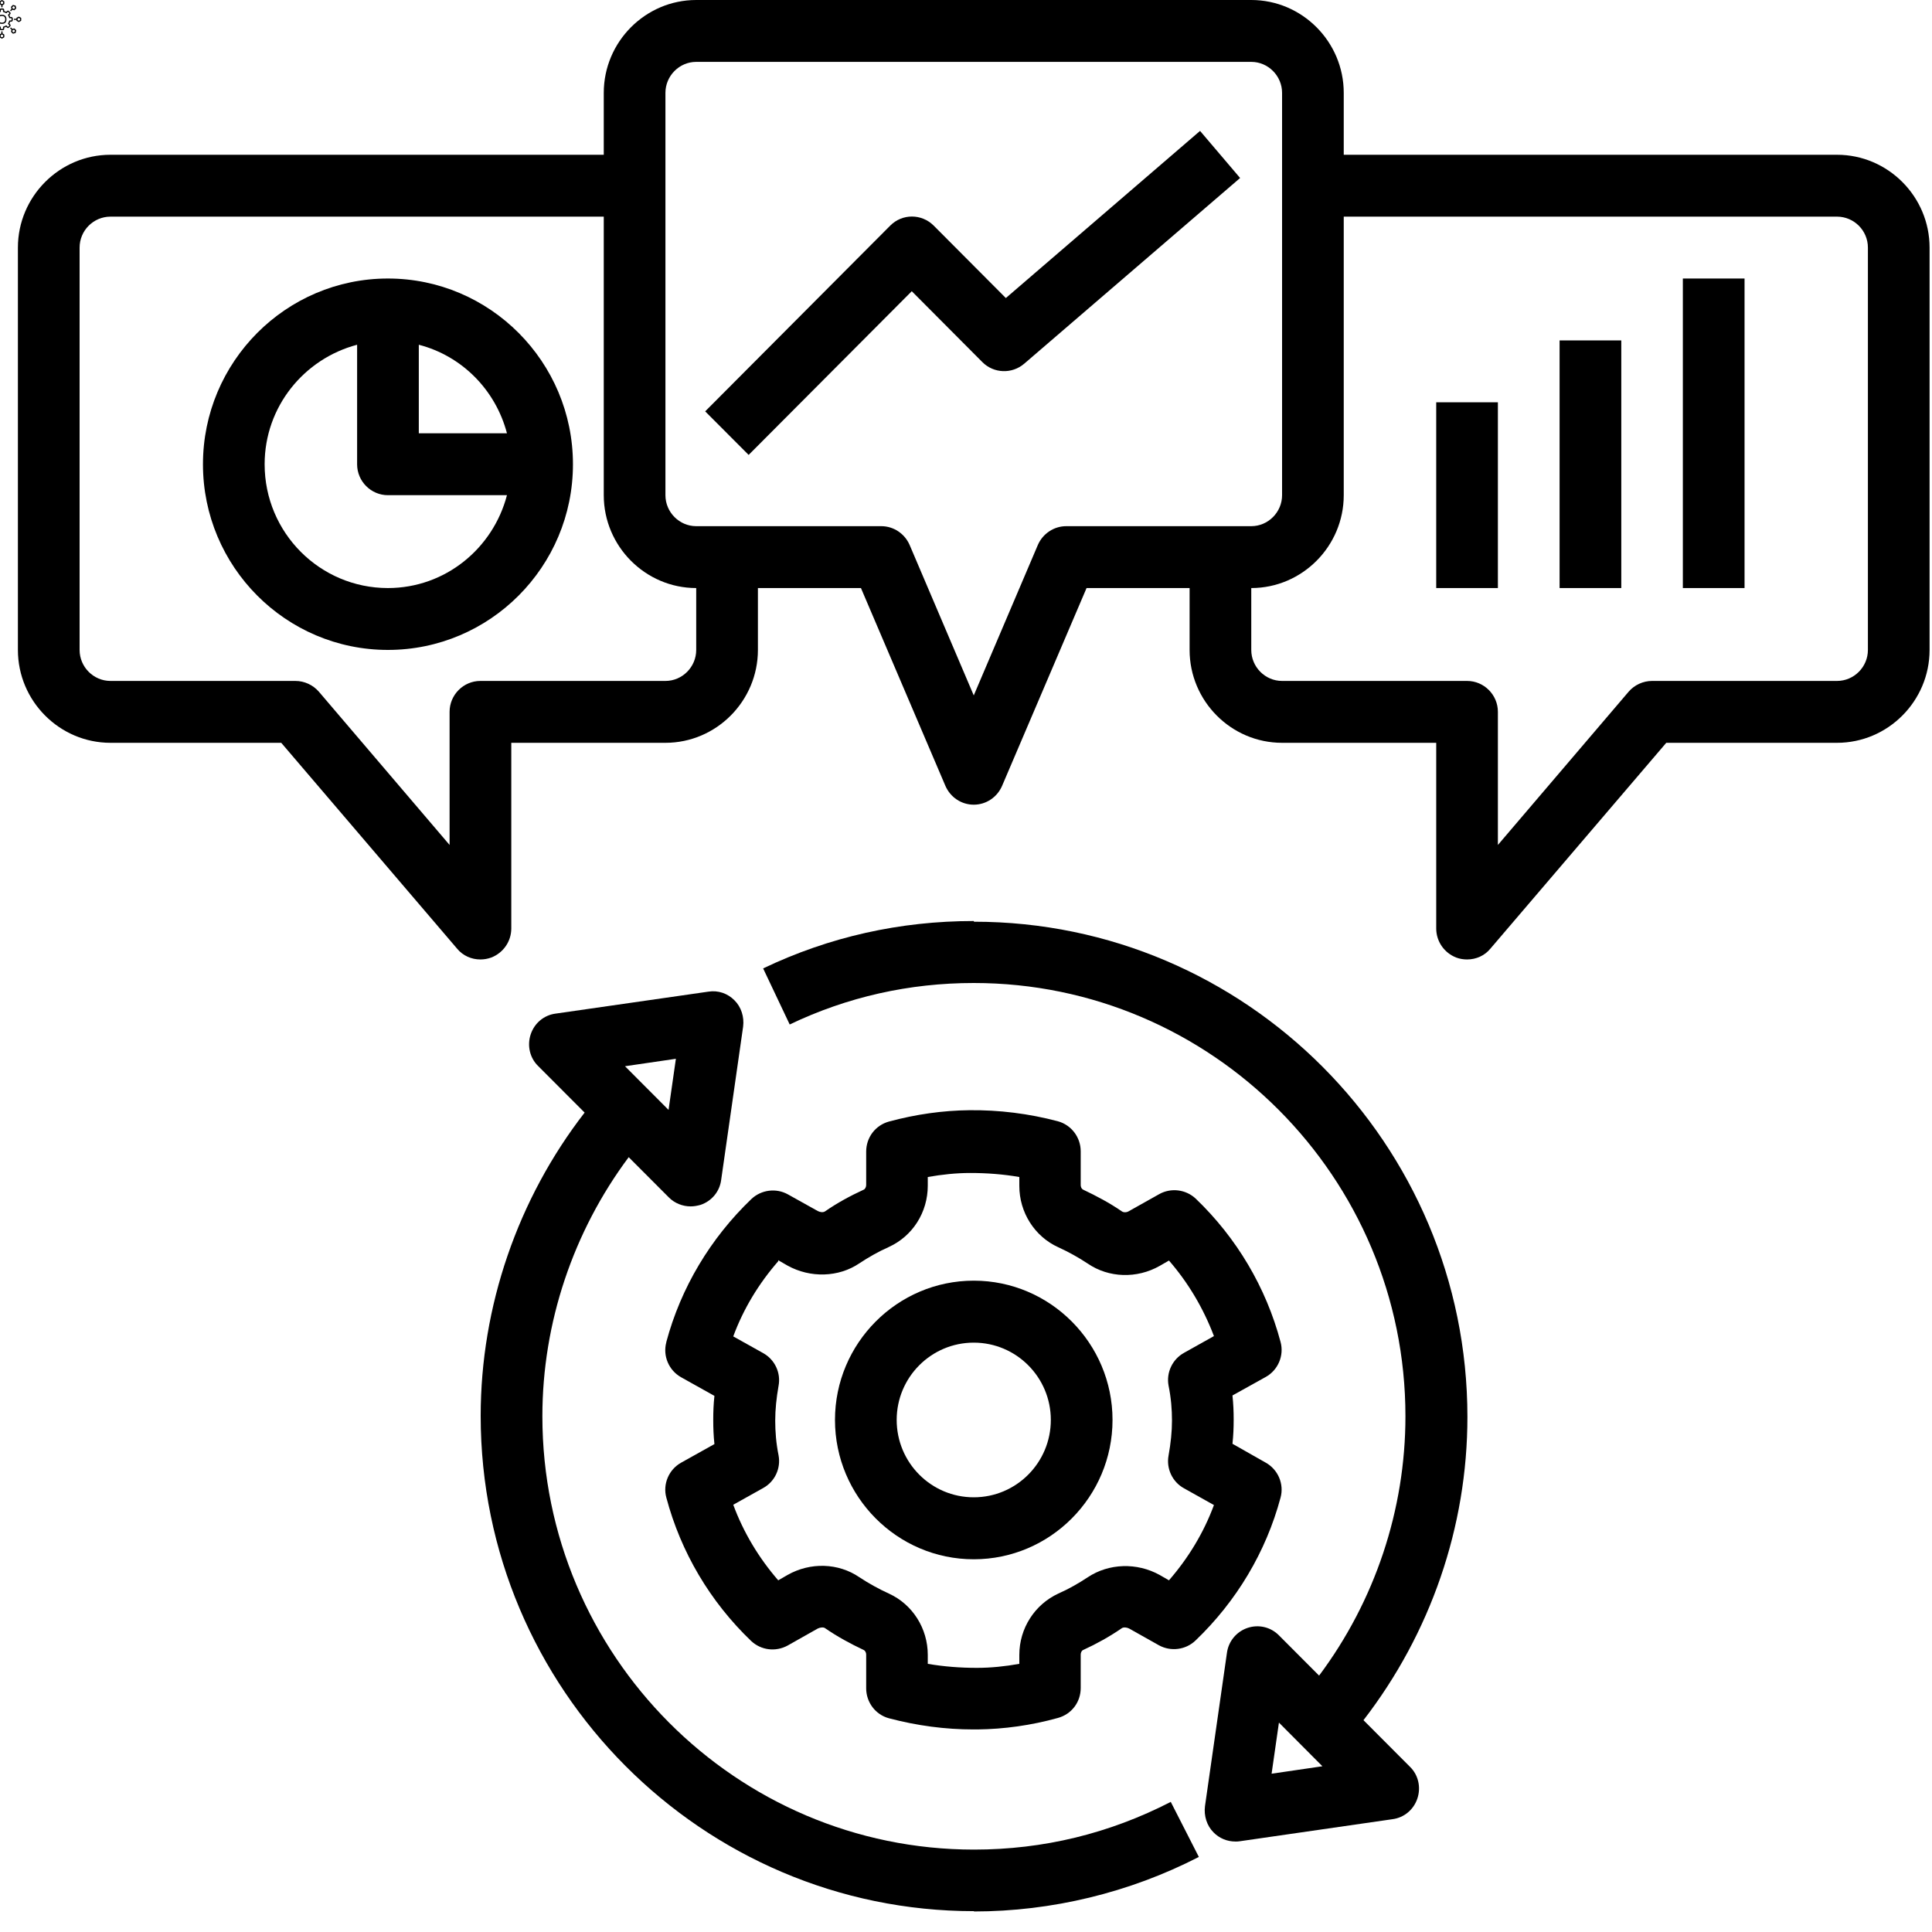 <svg xmlns="http://www.w3.org/2000/svg" xmlns:xlink="http://www.w3.org/1999/xlink" width="100" zoomAndPan="magnify" viewBox="0 0 75 75" height="100" preserveAspectRatio="xMidYMid meet" version="1.0"><defs><clipPath id="9a62346b06"><path d="M 0 0 L 0.824 0 L 0.824 1 L 0 1 Z M 0 0 " clip-rule="nonzero"/></clipPath><clipPath id="322758f0e7"><path d="M 0 0 L 0.824 0 L 0.824 1.5 L 0 1.5 Z M 0 0 " clip-rule="nonzero"/></clipPath><clipPath id="35736dbe6f"><path d="M 0 0 L 0.824 0 L 0.824 1 L 0 1 Z M 0 0 " clip-rule="nonzero"/></clipPath><clipPath id="003e288b76"><path d="M 0 1 L 0.824 1 L 0.824 1.5 L 0 1.5 Z M 0 1 " clip-rule="nonzero"/></clipPath><clipPath id="3aa2fe7991"><path d="M 0 0 L 0.824 0 L 0.824 1 L 0 1 Z M 0 0 " clip-rule="nonzero"/></clipPath><clipPath id="7a56380a88"><path d="M 0 1 L 0.824 1 L 0.824 1.5 L 0 1.5 Z M 0 1 " clip-rule="nonzero"/></clipPath><clipPath id="ef5e8f0ecc"><path d="M 18 38 L 47 38 L 47 74.25 L 18 74.25 Z M 18 38 " clip-rule="nonzero"/></clipPath><clipPath id="57184b38f2"><path d="M 0.676 0 L 74.926 0 L 74.926 38 L 0.676 38 Z M 0.676 0 " clip-rule="nonzero"/></clipPath></defs><g clip-path="url(#9a62346b06)"><path fill="#000000" d="M 0.391 0.402 L 0.422 0.434 C 0.422 0.434 0.422 0.434 0.422 0.438 L 0.477 0.379 L 0.543 0.395 C 0.555 0.398 0.559 0.395 0.566 0.391 L 0.625 0.332 C 0.629 0.324 0.633 0.316 0.629 0.309 L 0.609 0.23 C 0.609 0.223 0.602 0.215 0.594 0.215 L 0.516 0.195 C 0.508 0.191 0.5 0.195 0.492 0.199 L 0.434 0.258 C 0.43 0.266 0.426 0.273 0.43 0.281 L 0.445 0.348 Z M 0.516 0.242 L 0.566 0.258 L 0.582 0.309 L 0.543 0.348 L 0.492 0.332 L 0.477 0.281 Z M 0.516 0.242 " fill-opacity="1" fill-rule="nonzero"/></g><g clip-path="url(#322758f0e7)"><path fill="#000000" d="M 0.391 0.941 L 0.363 0.914 C 0.379 0.891 0.387 0.867 0.395 0.84 L 0.434 0.84 C 0.477 0.84 0.496 0.816 0.496 0.773 L 0.496 0.727 C 0.496 0.684 0.477 0.66 0.434 0.66 L 0.395 0.66 C 0.387 0.633 0.379 0.609 0.363 0.586 L 0.391 0.559 C 0.422 0.527 0.418 0.496 0.387 0.469 L 0.355 0.438 C 0.328 0.406 0.297 0.402 0.266 0.434 L 0.238 0.461 C 0.215 0.445 0.191 0.438 0.164 0.43 L 0.164 0.391 C 0.164 0.348 0.141 0.328 0.098 0.328 L 0.051 0.328 C 0.008 0.328 -0.012 0.348 -0.016 0.391 L -0.016 0.43 C -0.043 0.438 -0.066 0.445 -0.09 0.461 L -0.117 0.434 C -0.148 0.402 -0.18 0.406 -0.207 0.438 L -0.238 0.469 C -0.27 0.496 -0.273 0.527 -0.242 0.559 L -0.215 0.586 C -0.23 0.609 -0.238 0.633 -0.246 0.66 L -0.285 0.66 C -0.328 0.66 -0.348 0.684 -0.348 0.727 L -0.348 0.773 C -0.348 0.816 -0.328 0.84 -0.285 0.84 L -0.246 0.84 C -0.238 0.867 -0.23 0.891 -0.215 0.914 L -0.242 0.941 C -0.273 0.973 -0.27 1.004 -0.238 1.031 L -0.207 1.062 C -0.18 1.094 -0.148 1.098 -0.117 1.066 L -0.09 1.039 C -0.066 1.055 -0.043 1.062 -0.016 1.07 L -0.016 1.109 C -0.012 1.152 0.008 1.172 0.051 1.172 L 0.098 1.172 C 0.141 1.172 0.164 1.152 0.164 1.109 L 0.164 1.07 C 0.191 1.062 0.215 1.055 0.238 1.039 L 0.266 1.066 C 0.297 1.098 0.328 1.094 0.355 1.062 L 0.387 1.031 C 0.418 1.004 0.422 0.973 0.391 0.941 Z M 0.355 1 L 0.324 1.031 C 0.316 1.039 0.309 1.039 0.297 1.035 L 0.258 0.992 C 0.25 0.984 0.238 0.984 0.227 0.992 C 0.199 1.008 0.168 1.023 0.137 1.031 C 0.125 1.031 0.117 1.039 0.117 1.051 L 0.117 1.109 C 0.117 1.117 0.109 1.125 0.098 1.125 L 0.051 1.125 C 0.039 1.125 0.031 1.117 0.031 1.109 L 0.031 1.051 C 0.031 1.039 0.023 1.031 0.012 1.031 C -0.02 1.023 -0.051 1.008 -0.078 0.992 C -0.09 0.984 -0.102 0.984 -0.109 0.992 L -0.148 1.035 C -0.16 1.039 -0.168 1.039 -0.176 1.031 L -0.207 1 C -0.215 0.992 -0.215 0.984 -0.211 0.973 L -0.168 0.934 C -0.16 0.926 -0.16 0.914 -0.168 0.902 C -0.184 0.875 -0.199 0.844 -0.203 0.812 C -0.207 0.801 -0.215 0.793 -0.227 0.793 L -0.285 0.793 C -0.297 0.789 -0.301 0.785 -0.301 0.773 L -0.301 0.727 C -0.301 0.715 -0.297 0.711 -0.285 0.707 L -0.227 0.707 C -0.215 0.707 -0.207 0.699 -0.203 0.688 C -0.199 0.656 -0.184 0.625 -0.168 0.598 C -0.16 0.586 -0.16 0.574 -0.168 0.566 L -0.211 0.527 C -0.215 0.516 -0.215 0.508 -0.207 0.5 L -0.176 0.469 C -0.168 0.461 -0.16 0.461 -0.148 0.465 L -0.109 0.508 C -0.102 0.516 -0.09 0.516 -0.078 0.508 C -0.051 0.492 -0.02 0.477 0.012 0.469 C 0.023 0.469 0.031 0.461 0.031 0.449 L 0.031 0.391 C 0.031 0.383 0.039 0.375 0.051 0.375 L 0.098 0.375 C 0.109 0.375 0.117 0.379 0.117 0.391 L 0.117 0.449 C 0.117 0.461 0.125 0.469 0.137 0.469 C 0.168 0.477 0.199 0.492 0.227 0.508 C 0.238 0.516 0.25 0.516 0.258 0.508 L 0.297 0.465 C 0.309 0.461 0.316 0.461 0.324 0.469 L 0.355 0.5 C 0.363 0.508 0.363 0.516 0.359 0.527 L 0.316 0.566 C 0.309 0.574 0.309 0.586 0.316 0.598 C 0.332 0.625 0.348 0.656 0.355 0.688 C 0.355 0.699 0.363 0.707 0.375 0.707 L 0.434 0.707 C 0.445 0.711 0.449 0.715 0.449 0.727 L 0.449 0.773 C 0.449 0.785 0.445 0.789 0.434 0.793 L 0.375 0.793 C 0.363 0.793 0.355 0.801 0.355 0.812 C 0.348 0.844 0.332 0.875 0.316 0.902 C 0.309 0.914 0.309 0.926 0.316 0.934 L 0.359 0.973 C 0.363 0.984 0.363 0.992 0.355 1 Z M 0.355 1 " fill-opacity="1" fill-rule="nonzero"/></g><g clip-path="url(#35736dbe6f)"><path fill="#000000" d="M 0.074 0.574 C -0.043 0.574 -0.102 0.633 -0.102 0.75 C -0.102 0.867 -0.043 0.926 0.074 0.926 C 0.191 0.926 0.25 0.867 0.25 0.75 C 0.25 0.633 0.191 0.574 0.074 0.574 Z M 0.074 0.879 C -0.012 0.879 -0.055 0.836 -0.055 0.75 C -0.055 0.664 -0.012 0.621 0.074 0.621 C 0.16 0.621 0.203 0.664 0.203 0.75 C 0.203 0.836 0.16 0.879 0.074 0.879 Z M 0.074 0.879 " fill-opacity="1" fill-rule="nonzero"/><path fill="#000000" d="M -0.008 0.168 L 0.051 0.203 L 0.051 0.281 L 0.098 0.281 L 0.098 0.203 L 0.156 0.168 C 0.164 0.164 0.168 0.156 0.168 0.148 L 0.168 0.066 C 0.168 0.055 0.164 0.051 0.156 0.047 L 0.086 0.004 C 0.078 0 0.07 0 0.062 0.004 L -0.008 0.047 C -0.016 0.051 -0.02 0.055 -0.02 0.066 L -0.02 0.148 C -0.02 0.156 -0.016 0.164 -0.008 0.168 Z M 0.027 0.078 L 0.074 0.051 L 0.121 0.078 L 0.121 0.133 L 0.074 0.16 L 0.027 0.133 Z M 0.027 0.078 " fill-opacity="1" fill-rule="nonzero"/></g><g clip-path="url(#003e288b76)"><path fill="#000000" d="M 0.156 1.332 L 0.098 1.297 L 0.098 1.219 L 0.051 1.219 L 0.051 1.297 L -0.008 1.332 C -0.016 1.336 -0.02 1.344 -0.02 1.352 L -0.02 1.434 C -0.02 1.445 -0.016 1.449 -0.008 1.453 L 0.062 1.496 C 0.07 1.5 0.078 1.5 0.086 1.496 L 0.156 1.453 C 0.164 1.449 0.168 1.445 0.168 1.434 L 0.168 1.352 C 0.168 1.344 0.164 1.336 0.156 1.332 Z M 0.121 1.422 L 0.074 1.449 L 0.027 1.422 L 0.027 1.367 L 0.074 1.34 L 0.121 1.367 Z M 0.121 1.422 " fill-opacity="1" fill-rule="nonzero"/></g><g clip-path="url(#3aa2fe7991)"><path fill="#000000" d="M 0.812 0.688 L 0.742 0.648 C 0.734 0.645 0.727 0.645 0.719 0.648 L 0.648 0.688 C 0.641 0.691 0.637 0.699 0.637 0.711 L 0.637 0.727 L 0.543 0.727 L 0.543 0.773 L 0.637 0.773 L 0.637 0.789 C 0.637 0.801 0.641 0.809 0.648 0.812 L 0.719 0.852 C 0.727 0.855 0.734 0.855 0.742 0.852 L 0.812 0.812 C 0.82 0.809 0.824 0.801 0.824 0.789 L 0.824 0.711 C 0.824 0.699 0.82 0.691 0.812 0.688 Z M 0.777 0.777 L 0.73 0.805 L 0.684 0.777 L 0.684 0.723 L 0.73 0.695 L 0.777 0.723 Z M 0.777 0.777 " fill-opacity="1" fill-rule="nonzero"/></g><g clip-path="url(#7a56380a88)"><path fill="#000000" d="M 0.566 1.109 C 0.559 1.105 0.555 1.102 0.543 1.105 L 0.477 1.121 L 0.422 1.062 C 0.422 1.066 0.422 1.066 0.422 1.066 L 0.391 1.098 L 0.445 1.152 L 0.43 1.219 C 0.426 1.227 0.43 1.234 0.434 1.242 L 0.492 1.301 C 0.5 1.305 0.508 1.309 0.516 1.305 L 0.594 1.285 C 0.602 1.285 0.609 1.277 0.609 1.27 L 0.629 1.191 C 0.633 1.184 0.629 1.176 0.625 1.168 Z M 0.566 1.242 L 0.516 1.258 L 0.477 1.219 L 0.492 1.168 L 0.543 1.152 L 0.582 1.191 Z M 0.566 1.242 " fill-opacity="1" fill-rule="nonzero"/></g><g clip-path="url(#ef5e8f0ecc)"><path fill="#000000" d="M 37.801 74.203 C 40.828 74.203 43.855 73.469 46.539 72.086 L 45.449 69.949 C 43.066 71.176 40.504 71.801 37.812 71.801 C 28.574 71.801 21.055 64.254 21.055 54.98 C 21.055 51.352 22.254 47.805 24.406 44.922 L 25.965 46.484 C 26.191 46.711 26.5 46.832 26.812 46.832 C 26.945 46.832 27.062 46.809 27.195 46.773 C 27.625 46.629 27.938 46.258 27.996 45.801 L 28.848 39.852 C 28.895 39.48 28.777 39.094 28.512 38.832 C 28.25 38.566 27.879 38.434 27.496 38.496 L 21.57 39.348 C 21.117 39.406 20.746 39.719 20.602 40.152 C 20.457 40.586 20.566 41.066 20.887 41.379 L 22.695 43.191 C 20.098 46.543 18.66 50.715 18.66 54.965 C 18.66 65.562 27.258 74.191 37.812 74.191 Z M 26.238 41.102 L 25.953 43.086 L 24.262 41.391 Z M 26.238 41.102 " fill-opacity="1" fill-rule="nonzero"/></g><path fill="#000000" d="M 37.801 35.754 C 34.941 35.754 32.188 36.367 29.625 37.594 L 30.656 39.77 C 32.895 38.699 35.301 38.16 37.801 38.16 C 47.039 38.16 54.559 45.703 54.559 54.98 C 54.559 58.617 53.371 62.152 51.207 65.047 L 49.648 63.484 C 49.328 63.16 48.859 63.051 48.43 63.195 C 48 63.34 47.688 63.715 47.629 64.168 L 46.777 70.117 C 46.73 70.488 46.848 70.875 47.113 71.137 C 47.34 71.367 47.641 71.488 47.961 71.488 C 48.023 71.488 48.07 71.488 48.129 71.477 L 54.055 70.621 C 54.508 70.562 54.879 70.25 55.023 69.816 C 55.168 69.383 55.059 68.902 54.738 68.59 L 52.93 66.777 C 55.527 63.414 56.965 59.281 56.965 55.004 C 56.965 44.406 48.371 35.781 37.812 35.781 Z M 49.363 68.855 L 49.648 66.871 L 51.336 68.566 Z M 49.363 68.855 " fill-opacity="1" fill-rule="nonzero"/><path fill="#000000" d="M 25.867 52.105 C 25.723 52.637 25.965 53.199 26.441 53.465 L 27.734 54.188 C 27.699 54.5 27.688 54.809 27.688 55.121 C 27.688 55.434 27.699 55.734 27.734 56.059 L 26.441 56.781 C 25.965 57.047 25.723 57.609 25.867 58.137 C 26.43 60.254 27.566 62.176 29.16 63.703 C 29.543 64.062 30.105 64.133 30.57 63.883 L 31.746 63.219 C 31.84 63.172 31.973 63.16 32.031 63.207 C 32.5 63.531 33.012 63.809 33.527 64.051 C 33.598 64.086 33.625 64.168 33.625 64.23 L 33.625 65.539 C 33.625 66.082 33.984 66.562 34.508 66.703 C 35.598 66.992 36.699 67.137 37.789 67.137 C 37.836 67.137 37.883 67.137 37.945 67.137 C 38.973 67.125 40.027 66.98 41.066 66.691 C 41.594 66.547 41.953 66.082 41.953 65.527 L 41.953 64.23 C 41.953 64.156 41.988 64.074 42.051 64.051 C 42.578 63.809 43.078 63.531 43.547 63.207 C 43.617 63.16 43.738 63.172 43.832 63.219 L 44.992 63.871 C 45.449 64.121 46.023 64.051 46.406 63.688 C 48 62.164 49.148 60.242 49.711 58.137 C 49.855 57.609 49.613 57.047 49.137 56.781 L 47.844 56.047 C 47.879 55.734 47.891 55.422 47.891 55.109 C 47.891 54.797 47.879 54.5 47.844 54.172 L 49.137 53.453 C 49.613 53.188 49.855 52.625 49.711 52.094 C 49.148 49.98 48.012 48.059 46.418 46.531 C 46.035 46.172 45.461 46.102 45.008 46.352 L 43.832 47.012 C 43.738 47.074 43.617 47.074 43.547 47.023 C 43.078 46.699 42.562 46.426 42.051 46.184 C 41.977 46.148 41.953 46.062 41.953 46.004 L 41.953 44.695 C 41.953 44.152 41.594 43.672 41.066 43.527 C 39.93 43.227 38.781 43.086 37.633 43.098 C 36.605 43.109 35.562 43.254 34.508 43.539 C 33.984 43.684 33.625 44.152 33.625 44.707 L 33.625 46.004 C 33.625 46.074 33.586 46.16 33.527 46.184 C 33 46.426 32.5 46.699 32.031 47.023 C 31.961 47.074 31.84 47.062 31.746 47.012 L 30.582 46.363 C 30.129 46.113 29.555 46.184 29.172 46.543 C 27.578 48.07 26.43 49.992 25.867 52.094 Z M 30.211 48.922 L 30.57 49.129 C 31.457 49.621 32.559 49.586 33.359 49.043 C 33.719 48.805 34.102 48.586 34.508 48.406 C 35.43 47.984 36.016 47.062 36.016 46.027 L 36.016 45.691 C 36.566 45.594 37.117 45.535 37.668 45.535 C 38.305 45.535 38.938 45.582 39.57 45.691 L 39.57 46.039 C 39.57 47.062 40.16 48 41.082 48.418 C 41.477 48.598 41.871 48.816 42.23 49.055 C 43.043 49.609 44.133 49.645 45.02 49.141 L 45.379 48.934 C 46.133 49.801 46.719 50.797 47.125 51.867 L 45.965 52.516 C 45.508 52.77 45.27 53.285 45.363 53.789 C 45.461 54.27 45.496 54.715 45.496 55.148 C 45.496 55.578 45.449 56.023 45.363 56.504 C 45.27 57.008 45.508 57.527 45.965 57.777 L 47.125 58.426 C 46.73 59.496 46.133 60.48 45.379 61.348 L 45.02 61.141 C 44.133 60.648 43.043 60.688 42.23 61.227 C 41.871 61.465 41.488 61.684 41.082 61.863 C 40.172 62.285 39.57 63.207 39.57 64.242 L 39.57 64.59 C 39.023 64.688 38.473 64.746 37.922 64.746 C 37.285 64.746 36.652 64.699 36.016 64.59 L 36.016 64.242 C 36.016 63.219 35.43 62.285 34.508 61.863 C 34.113 61.684 33.719 61.465 33.359 61.227 C 32.547 60.672 31.457 60.637 30.57 61.141 L 30.211 61.348 C 29.457 60.48 28.859 59.484 28.465 58.414 L 29.625 57.766 C 30.082 57.516 30.32 56.996 30.223 56.492 C 30.129 56.023 30.094 55.578 30.094 55.148 C 30.094 54.715 30.141 54.27 30.223 53.801 C 30.32 53.297 30.082 52.781 29.625 52.527 L 28.465 51.879 C 28.859 50.809 29.457 49.824 30.211 48.961 Z M 30.211 48.922 " fill-opacity="1" fill-rule="nonzero"/><path fill="#000000" d="M 37.801 60.531 C 40.77 60.531 43.188 58.102 43.188 55.121 C 43.188 52.145 40.77 49.715 37.801 49.715 C 34.832 49.715 32.414 52.145 32.414 55.121 C 32.414 58.102 34.832 60.531 37.801 60.531 Z M 37.801 52.121 C 39.453 52.121 40.793 53.465 40.793 55.121 C 40.793 56.781 39.453 58.125 37.801 58.125 C 36.148 58.125 34.809 56.781 34.809 55.121 C 34.809 53.465 36.148 52.121 37.801 52.121 Z M 37.801 52.121 " fill-opacity="1" fill-rule="nonzero"/><g clip-path="url(#57184b38f2)"><path fill="#000000" d="M 71.312 6.008 L 52.164 6.008 L 52.164 3.605 C 52.164 1.621 50.547 0 48.574 0 L 27.027 0 C 25.055 0 23.438 1.621 23.438 3.605 L 23.438 6.008 L 4.289 6.008 C 2.312 6.008 0.695 7.629 0.695 9.613 L 0.695 25.23 C 0.695 27.215 2.312 28.836 4.289 28.836 L 10.918 28.836 L 17.742 36.824 C 17.969 37.102 18.305 37.246 18.648 37.246 C 18.793 37.246 18.926 37.223 19.07 37.172 C 19.535 36.992 19.848 36.547 19.848 36.043 L 19.848 28.836 L 25.832 28.836 C 27.805 28.836 29.422 27.215 29.422 25.23 L 29.422 22.828 L 33.422 22.828 L 36.699 30.504 C 36.891 30.949 37.32 31.238 37.801 31.238 C 38.281 31.238 38.711 30.949 38.902 30.504 L 42.18 22.828 L 46.18 22.828 L 46.18 25.23 C 46.18 27.215 47.793 28.836 49.77 28.836 L 55.754 28.836 L 55.754 36.043 C 55.754 36.547 56.066 36.992 56.531 37.172 C 56.664 37.223 56.809 37.246 56.953 37.246 C 57.297 37.246 57.633 37.102 57.859 36.824 L 64.684 28.836 L 71.312 28.836 C 73.289 28.836 74.906 27.215 74.906 25.23 L 74.906 9.613 C 74.906 7.629 73.289 6.008 71.312 6.008 Z M 27.027 25.23 C 27.027 25.891 26.488 26.434 25.832 26.434 L 18.648 26.434 C 17.992 26.434 17.453 26.973 17.453 27.633 L 17.453 32.801 L 12.379 26.852 C 12.152 26.59 11.816 26.434 11.469 26.434 L 4.289 26.434 C 3.629 26.434 3.09 25.891 3.09 25.23 L 3.09 9.613 C 3.09 8.949 3.629 8.41 4.289 8.41 L 23.438 8.41 L 23.438 19.223 C 23.438 21.207 25.055 22.828 27.027 22.828 Z M 41.391 20.426 C 40.914 20.426 40.48 20.715 40.289 21.156 L 37.801 26.996 L 35.312 21.156 C 35.121 20.715 34.688 20.426 34.211 20.426 L 27.027 20.426 C 26.371 20.426 25.832 19.883 25.832 19.223 L 25.832 3.605 C 25.832 2.945 26.371 2.402 27.027 2.402 L 48.574 2.402 C 49.23 2.402 49.77 2.945 49.77 3.605 L 49.77 19.223 C 49.77 19.883 49.23 20.426 48.574 20.426 Z M 72.512 25.23 C 72.512 25.891 71.973 26.434 71.312 26.434 L 64.133 26.434 C 63.785 26.434 63.449 26.59 63.223 26.852 L 58.148 32.801 L 58.148 27.633 C 58.148 26.973 57.609 26.434 56.953 26.434 L 49.77 26.434 C 49.113 26.434 48.574 25.891 48.574 25.23 L 48.574 22.828 C 50.547 22.828 52.164 21.207 52.164 19.223 L 52.164 8.41 L 71.312 8.41 C 71.973 8.41 72.512 8.949 72.512 9.613 Z M 72.512 25.23 " fill-opacity="1" fill-rule="nonzero"/></g><path fill="#000000" d="M 39.059 11.582 L 36.246 8.758 C 35.777 8.289 35.023 8.289 34.559 8.758 L 27.375 15.969 L 29.062 17.66 L 35.395 11.305 L 38.137 14.059 C 38.578 14.5 39.285 14.527 39.762 14.117 L 48.141 6.91 L 46.586 5.082 L 39.047 11.57 Z M 39.059 11.582 " fill-opacity="1" fill-rule="nonzero"/><path fill="#000000" d="M 65.328 10.812 L 67.723 10.812 L 67.723 22.828 L 65.328 22.828 Z M 65.328 10.812 " fill-opacity="1" fill-rule="nonzero"/><path fill="#000000" d="M 60.543 13.215 L 62.938 13.215 L 62.938 22.828 L 60.543 22.828 Z M 60.543 13.215 " fill-opacity="1" fill-rule="nonzero"/><path fill="#000000" d="M 55.754 15.617 L 58.148 15.617 L 58.148 22.828 L 55.754 22.828 Z M 55.754 15.617 " fill-opacity="1" fill-rule="nonzero"/><path fill="#000000" d="M 15.059 10.812 C 11.098 10.812 7.879 14.047 7.879 18.023 C 7.879 22 11.098 25.23 15.059 25.23 C 19.02 25.23 22.242 22 22.242 18.023 C 22.242 14.047 19.02 10.812 15.059 10.812 Z M 19.68 16.82 L 16.258 16.82 L 16.258 13.383 C 17.934 13.816 19.238 15.137 19.68 16.82 Z M 15.059 22.828 C 12.414 22.828 10.273 20.676 10.273 18.023 C 10.273 15.789 11.805 13.926 13.863 13.383 L 13.863 18.023 C 13.863 18.684 14.402 19.223 15.059 19.223 L 19.68 19.223 C 19.141 21.289 17.285 22.828 15.059 22.828 Z M 15.059 22.828 " fill-opacity="1" fill-rule="nonzero"/></svg>